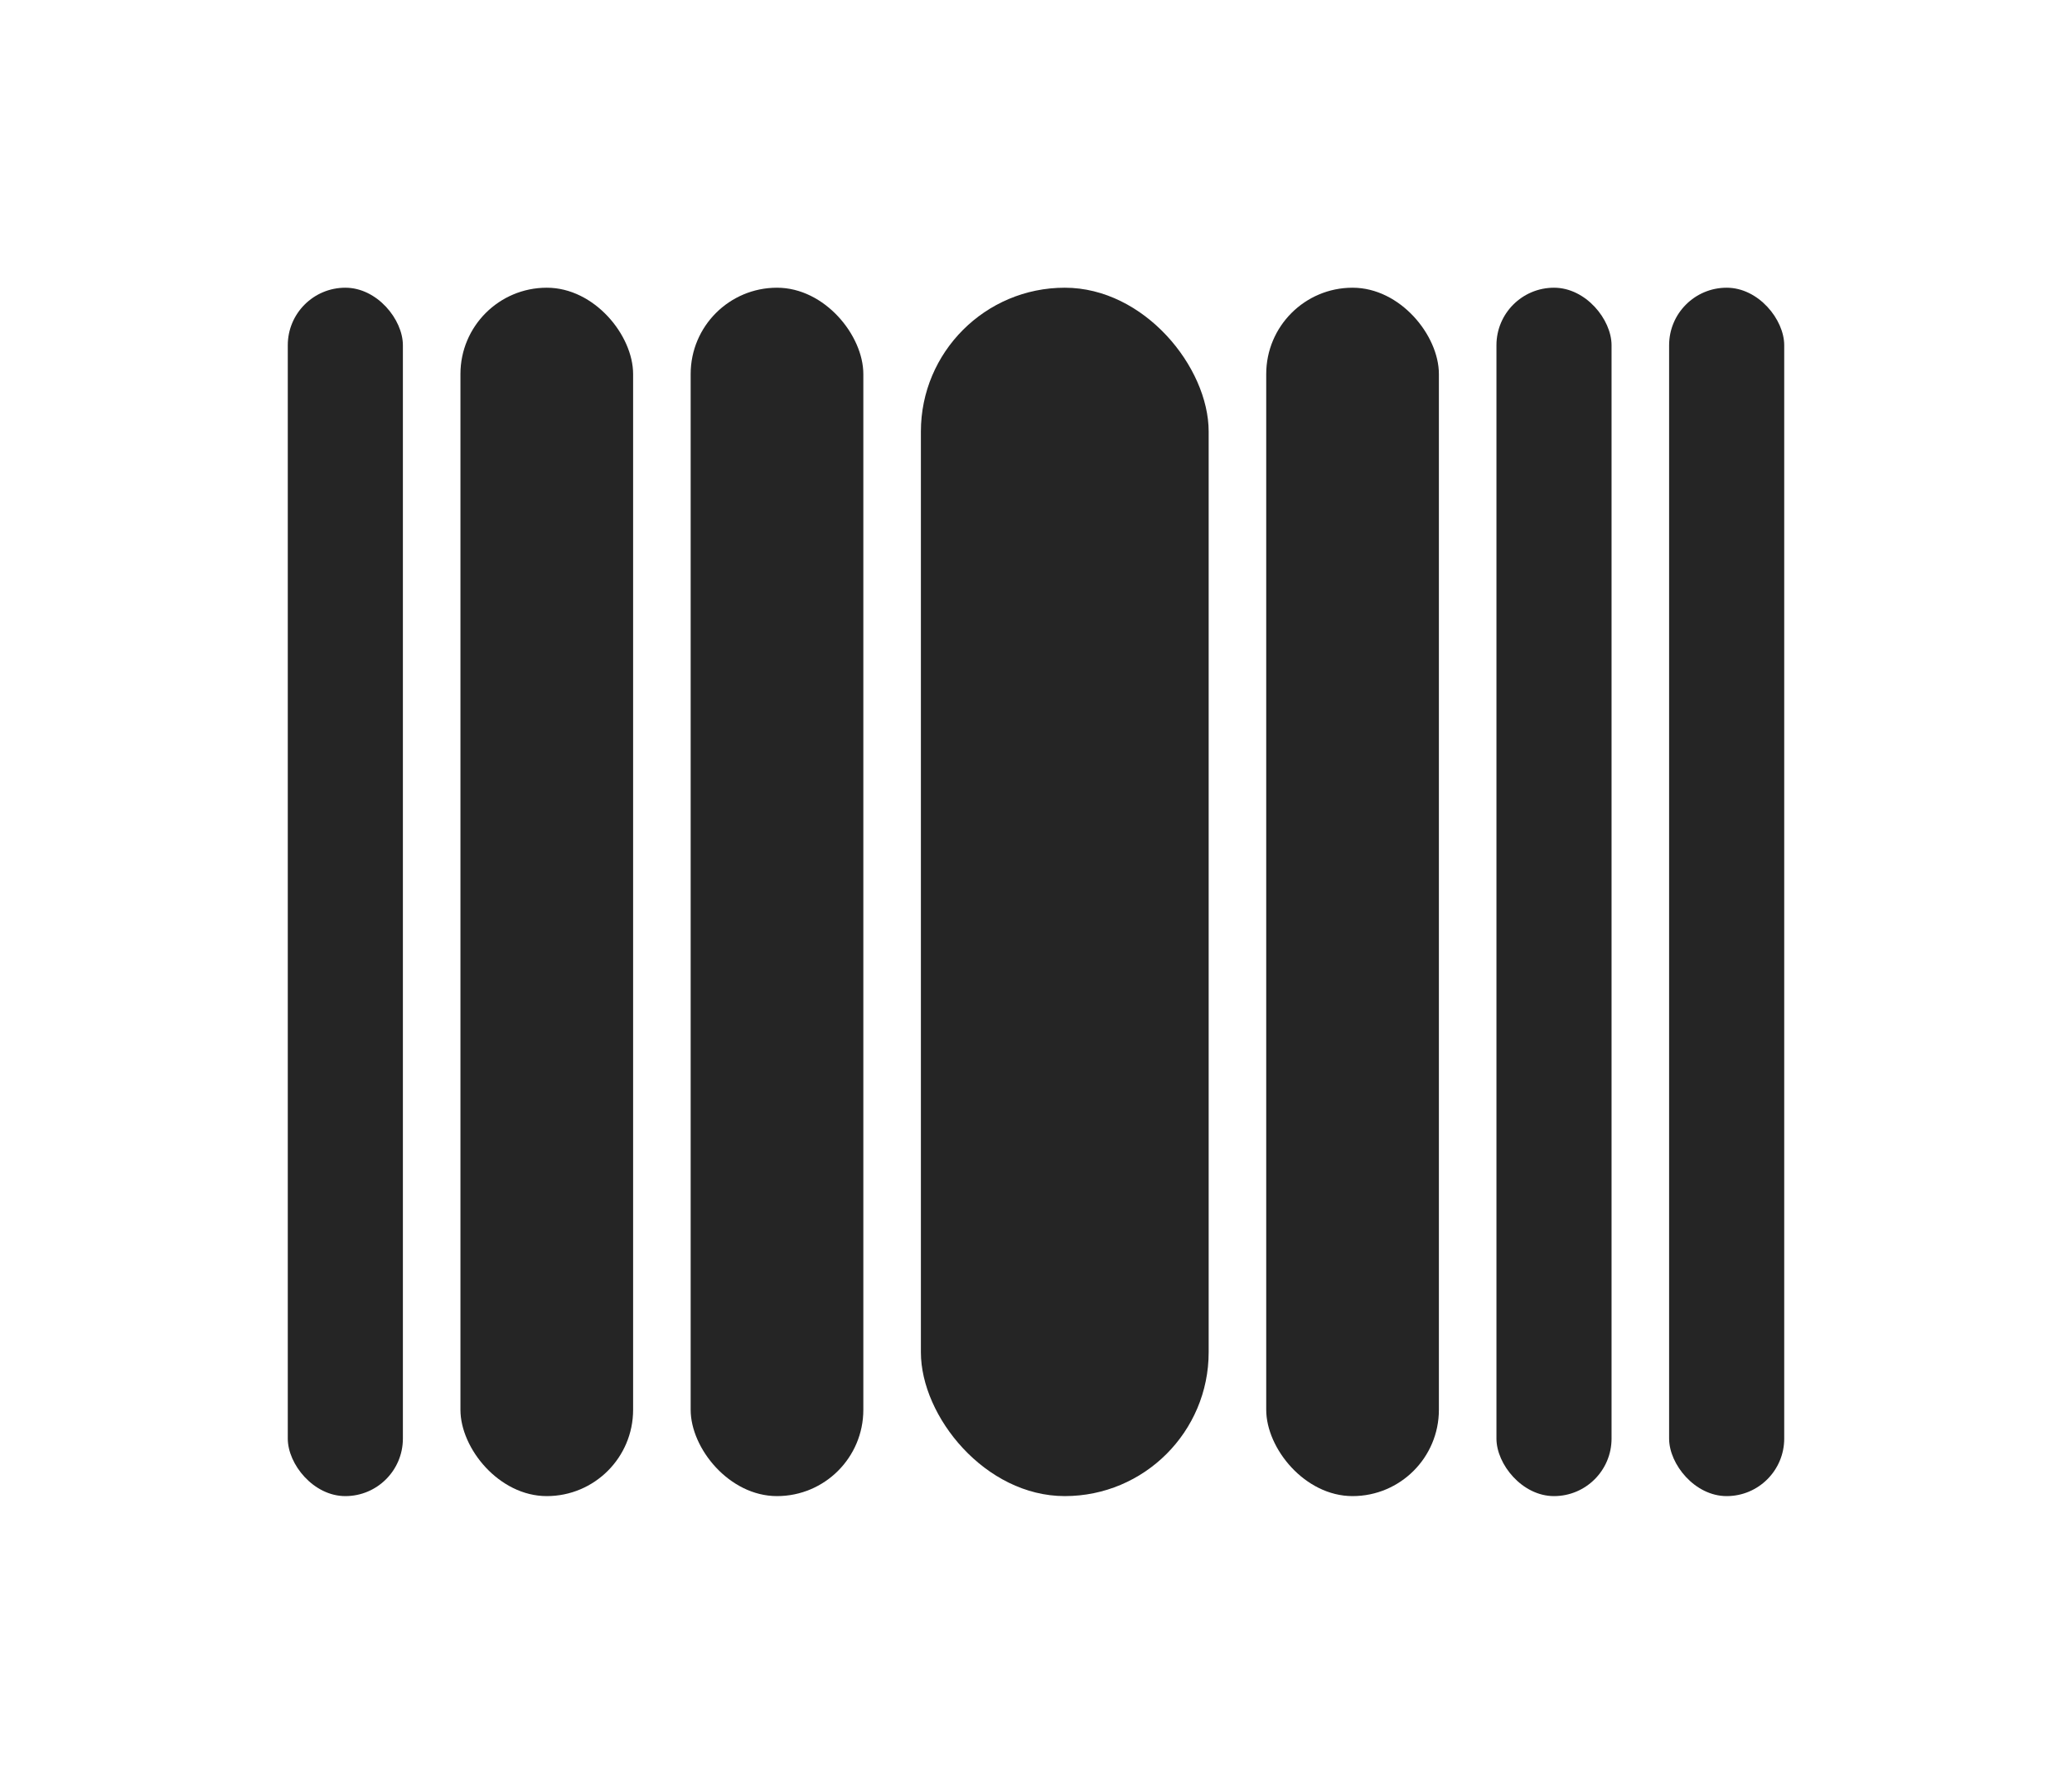 <svg width="36" height="31" viewBox="0 0 36 31" fill="none" xmlns="http://www.w3.org/2000/svg">
<g filter="url(#filter0_d)">
<rect x="5" y="5" width="2" height="21" rx="1" fill="#252525"/>
<rect x="12" y="5" width="3" height="21" rx="1.5" fill="#252525"/>
<rect x="22" y="5" width="3" height="21" rx="1.5" fill="#252525"/>
<rect x="26" y="5" width="2" height="21" rx="1" fill="#252525"/>
<rect x="29" y="5" width="2" height="21" rx="1" fill="#252525"/>
<rect x="8" y="5" width="3" height="21" rx="1.5" fill="#252525"/>
<rect x="16" y="5" width="5" height="21" rx="2.5" fill="#252525"/>
</g>
<defs>
<filter id="filter0_d" x="0" y="0" width="36" height="31" filterUnits="userSpaceOnUse" color-interpolation-filters="sRGB">
<feFlood flood-opacity="0" result="BackgroundImageFix"/>
<feColorMatrix in="SourceAlpha" type="matrix" values="0 0 0 0 0 0 0 0 0 0 0 0 0 0 0 0 0 0 127 0"/>
<feOffset/>
<feGaussianBlur stdDeviation="2.5"/>
<feColorMatrix type="matrix" values="0 0 0 0 0 0 0 0 0 0 0 0 0 0 0 0 0 0 0.25 0"/>
<feBlend mode="normal" in2="BackgroundImageFix" result="effect1_dropShadow"/>
<feBlend mode="normal" in="SourceGraphic" in2="effect1_dropShadow" result="shape"/>
</filter>
</defs>
</svg>

